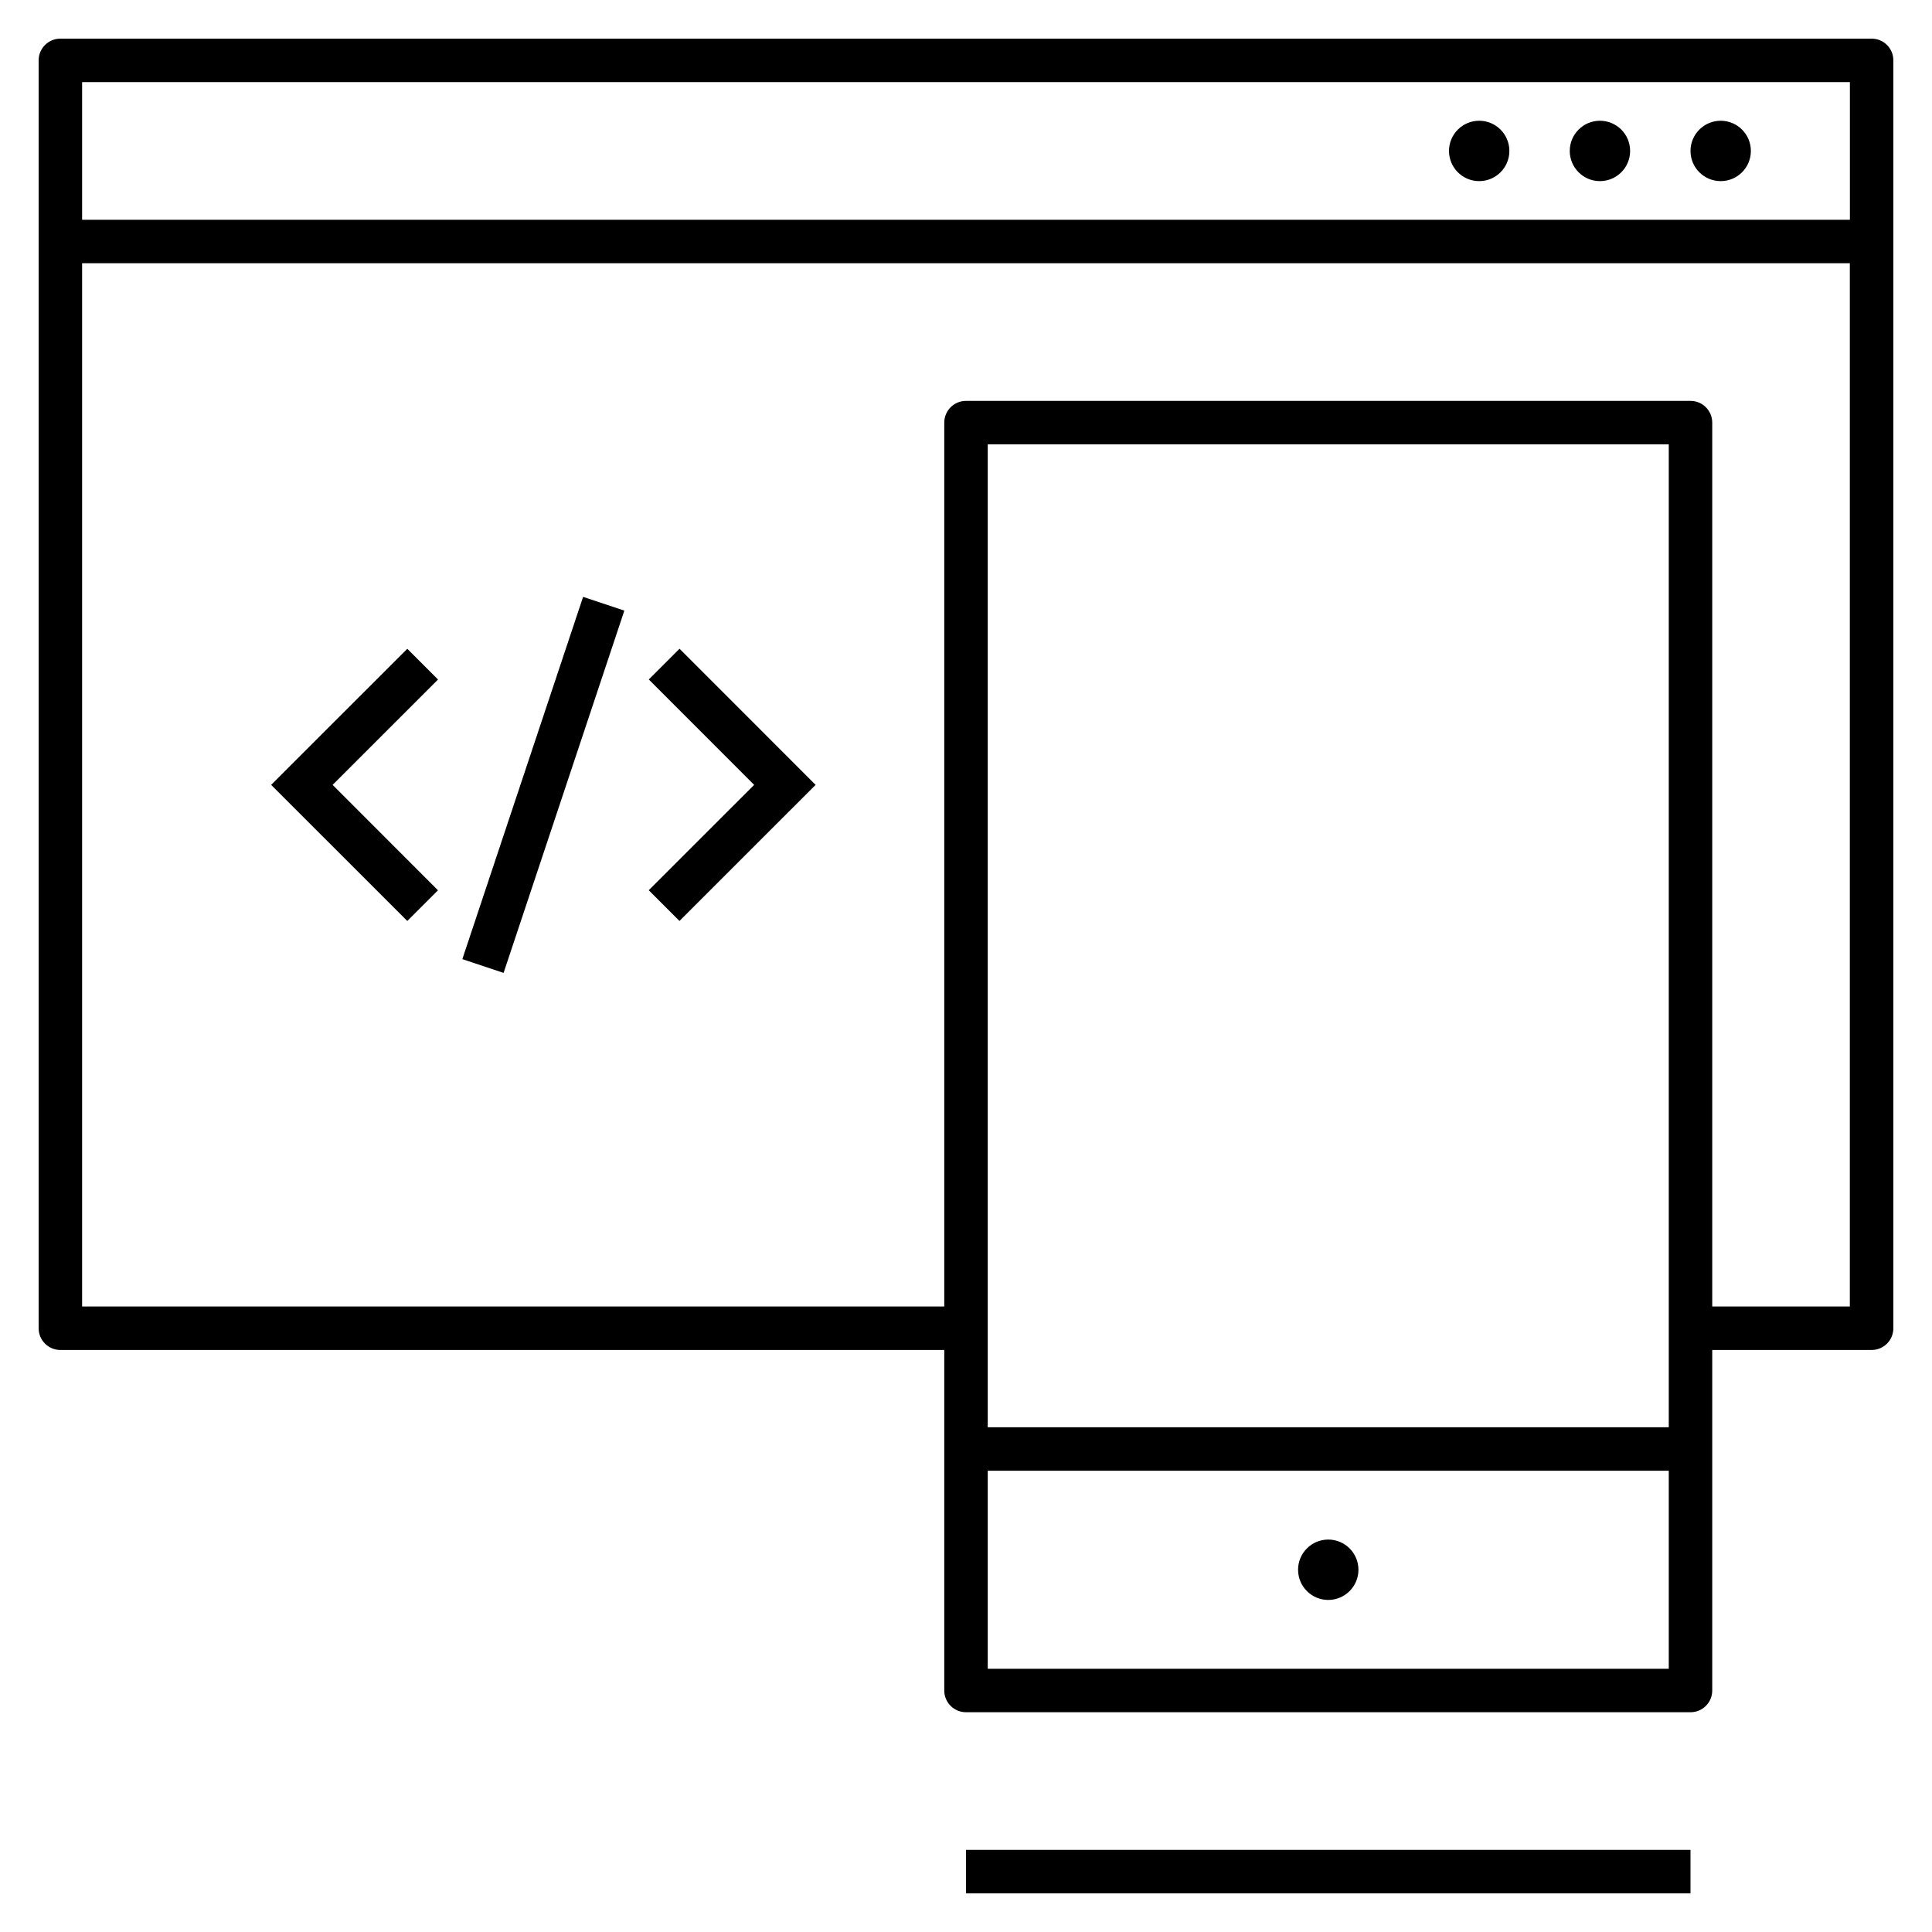 <?xml version="1.0" encoding="iso-8859-1"?>
<!-- Generator: Adobe Illustrator 29.1.0, SVG Export Plug-In . SVG Version: 9.03 Build 55587)  -->
<svg version="1.1" id="Layer_1" xmlns="http://www.w3.org/2000/svg" xmlns:xlink="http://www.w3.org/1999/xlink" x="0px" y="0px"
	 viewBox="0 0 32 32" style="enable-background:new 0 0 32 32;" xml:space="preserve">
<path id="mobile--development_00000037663033410137550180000012715509300652218263_" d="M29,2.5C29,2.776,28.776,3,28.5,3
	S28,2.776,28,2.5S28.224,2,28.5,2S29,2.224,29,2.5z M26.5,2C26.224,2,26,2.224,26,2.5S26.224,3,26.5,3S27,2.776,27,2.5
	S26.776,2,26.5,2z M24.5,2C24.224,2,24,2.224,24,2.5S24.224,3,24.5,3S25,2.776,25,2.5S24.776,2,24.5,2z M22.5,26
	c0-0.276-0.224-0.5-0.5-0.5s-0.5,0.224-0.5,0.5s0.224,0.5,0.5,0.5S22.5,26.276,22.5,26z M8.341,16.114l-0.683-0.228l2-6l0.683,0.228
	L8.341,16.114z M11.254,15.254l-0.509-0.509L12.491,13l-1.745-1.746l0.509-0.509L13.509,13L11.254,15.254z M6.746,15.254L4.491,13
	l2.255-2.254l0.509,0.509L5.509,13l1.745,1.746L6.746,15.254z M28,31.36H16v-0.72h12V31.36z M28,28.36H16
	c-0.199,0-0.36-0.161-0.36-0.36v-5.64H1c-0.199,0-0.36-0.161-0.36-0.36V1c0-0.199,0.161-0.36,0.36-0.36h30
	c0.199,0,0.36,0.161,0.36,0.36v21c0,0.199-0.161,0.36-0.36,0.36h-2.64V28C28.36,28.199,28.199,28.36,28,28.36z M16.36,27.64h11.28
	v-3.28H16.36V27.64z M16.36,23.64h11.28V7.36H16.36V23.64z M28.36,21.64h2.279V4.36H1.36v17.28h14.28V7
	c0-0.199,0.161-0.36,0.36-0.36h12c0.199,0,0.36,0.161,0.36,0.36V21.64z M1.36,3.64h29.28V1.36H1.36V3.64z"/>
<rect id="_Transparent_Rectangle" style="fill:none;" width="32" height="32"/>
</svg>

